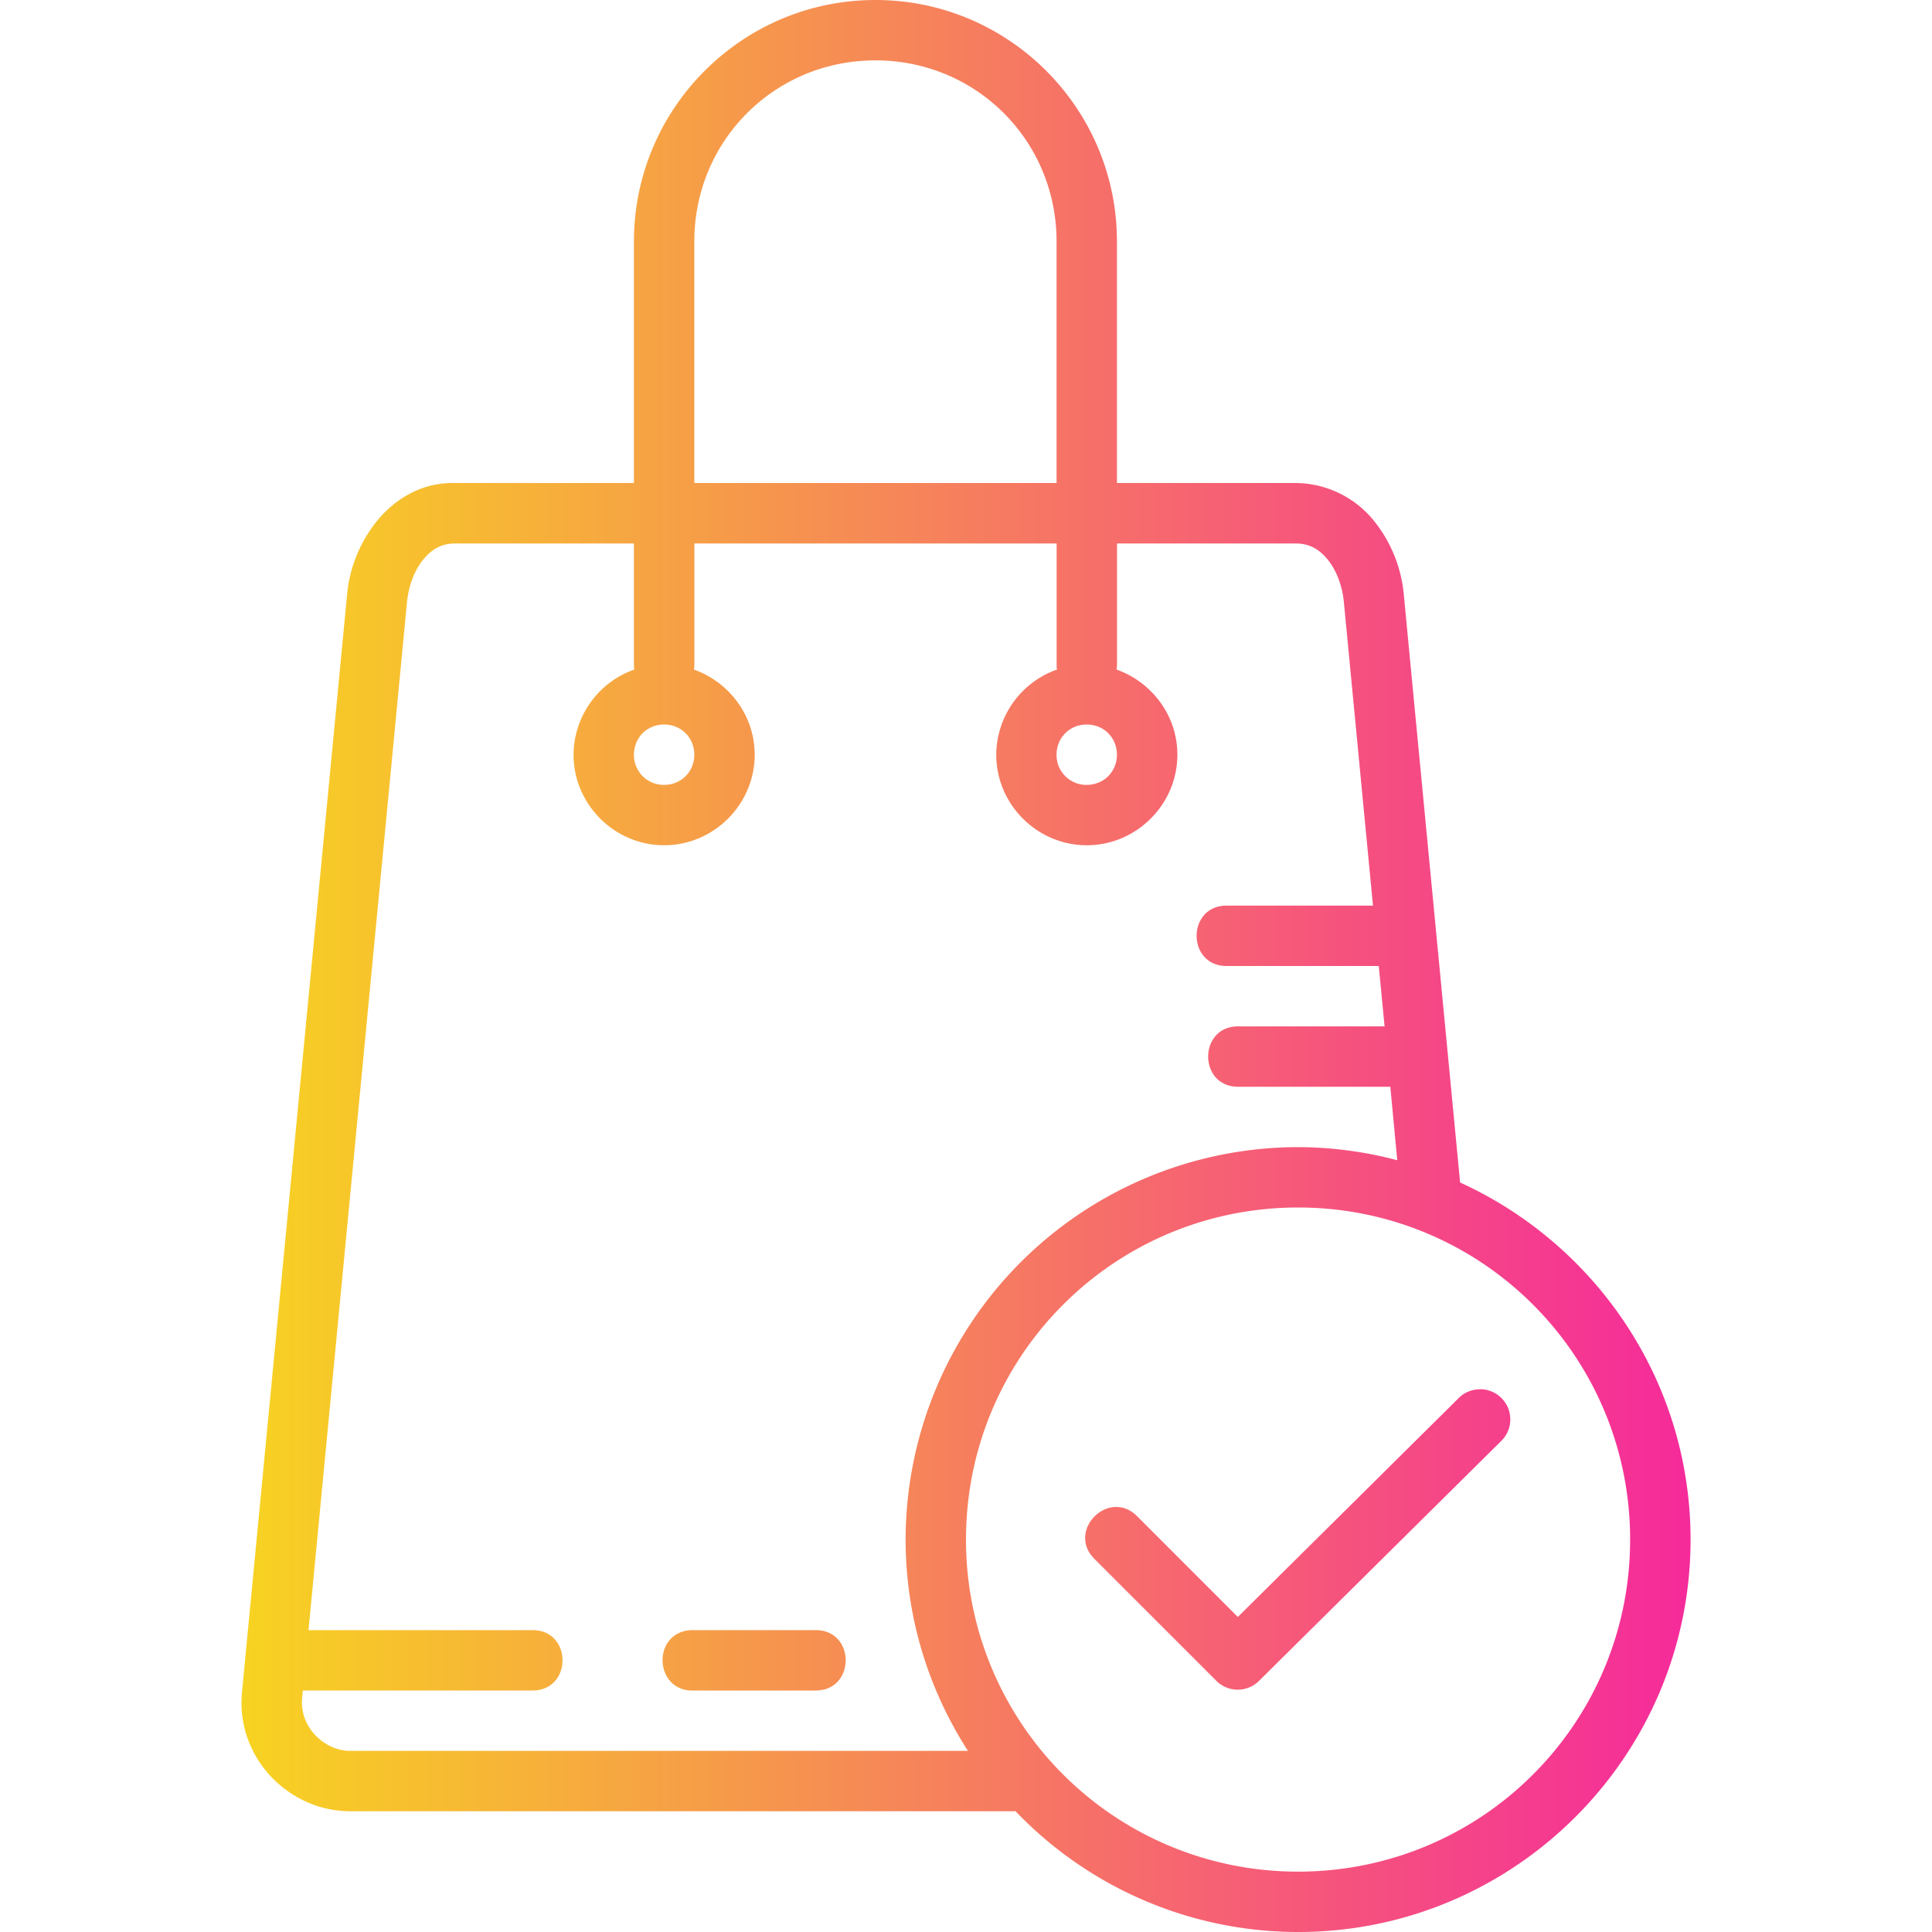<svg xmlns="http://www.w3.org/2000/svg" xmlns:svg="http://www.w3.org/2000/svg" xmlns:xlink="http://www.w3.org/1999/xlink" id="svg6485" width="32" height="32" version="1.1" viewBox="0 0 32 32"><defs id="defs6487"><linearGradient id="linearGradient7176"><stop id="stop7178" offset="0" stop-color="#f7d321" stop-opacity="1"/><stop id="stop7180" offset="1" stop-color="#f52a9b" stop-opacity="1"/></linearGradient><linearGradient id="linearGradient7182" x1="4" x2="28" y1="1036.362" y2="1036.362" gradientUnits="userSpaceOnUse" xlink:href="#linearGradient7176"/></defs><g id="layer1" transform="translate(0,-1020.362)"><path id="path11496" fill="url(#linearGradient7182)" fill-opacity="1" fill-rule="nonzero" stroke="none" stroke-dasharray="none" stroke-dashoffset="0" stroke-linecap="round" stroke-linejoin="round" stroke-miterlimit="4" stroke-opacity="1" stroke-width="1" d="M14.5 1020.362c-2.207 0-4 1.793-4 4v4h-3c-.507 0-.922.242-1.226.592a2.28 2.28 0 0 0-.528 1.287l-1.738 18.15c-.104 1.084.777 1.971 1.791 1.971h11.022a6.477 6.477 0 0 0 4.68 2c3.583 0 6.5-2.916 6.5-6.5 0-2.626-1.57-4.89-3.817-5.914l-.93-9.709a2.28 2.28 0 0 0-.527-1.287 1.685 1.685 0 0 0-1.264-.59H18.5v-4c0-2.207-1.792-4-4-4zm0 1c1.67 0 3 1.33 3 3v4h-6v-4c0-1.67 1.33-3 3-3zm-6.963 8.002H10.5v1.998c0 .03.001.06.006.09a1.506 1.506 0 0 0-1.006 1.41c0 .823.678 1.5 1.5 1.5.823 0 1.5-.677 1.5-1.5 0-.65-.424-1.203-1.007-1.41a.547.547 0 0 0 .008-.09v-1.998h6v1.998c-.001.03 0 .06.006.09a1.506 1.506 0 0 0-1.006 1.41c0 .823.677 1.5 1.5 1.5.822 0 1.5-.677 1.5-1.5 0-.65-.425-1.203-1.008-1.41a.547.547 0 0 0 .008-.09v-1.998h2.963c.21 0 .365.08.51.246.144.166.256.427.285.727l.482 5.025h-2.414c-.676-.01-.676 1.01 0 1h2.51l.096 1h-2.415c-.676-.01-.676 1.01 0 1h2.51l.115 1.217a6.48 6.48 0 0 0-1.643-.217 6.508 6.508 0 0 0-6.5 6.5c0 1.29.382 2.488 1.032 3.5H5.799c-.419 0-.841-.389-.795-.875l.012-.125H8.81c.676.01.676-1.01 0-1h-3.7l1.631-17.025c.03-.3.141-.56.286-.727.144-.166.3-.246.51-.246zm3.463 2.998c.282 0 .5.218.5.5 0 .282-.218.5-.5.5a.493.493 0 0 1-.5-.5c0-.282.218-.5.5-.5zm7 0c.282 0 .5.218.5.5 0 .282-.218.5-.5.5a.493.493 0 0 1-.5-.5c0-.282.218-.5.5-.5zm3.5 8c3.044 0 5.5 2.457 5.5 5.5 0 3.044-2.456 5.5-5.5 5.5a5.492 5.492 0 0 1-5.5-5.5c0-3.043 2.457-5.5 5.5-5.5zm3.002 3.012a.49.49 0 0 0-.345.148l-3.655 3.622-1.658-1.659c-.471-.49-1.198.236-.707.707l2.01 2.01a.5.5 0 0 0 .707 0l4.008-3.97a.5.5 0 0 0-.36-.86zm-13.053 3.988c-.666.034-.615 1.034.051 1h2c.676.01.676-1.01 0-1h-2.05z" baseline-shift="baseline" clip-rule="nonzero" color="#000" color-interpolation="sRGB" color-interpolation-filters="linearRGB" color-rendering="auto" direction="ltr" display="inline" font-family="sans-serif" font-size="medium" font-stretch="normal" font-style="normal" font-variant="normal" font-weight="normal" image-rendering="auto" letter-spacing="normal" opacity="1" overflow="visible" shape-rendering="auto" solid-color="#000000" solid-opacity="1" text-anchor="start" text-decoration="none" text-rendering="auto" visibility="visible" white-space="normal" word-spacing="normal" writing-mode="lr-tb" style="line-height:normal;text-indent:0;text-align:start;text-decoration-line:none;text-decoration-style:solid;text-decoration-color:#000;text-transform:none;block-progression:tb;isolation:auto;mix-blend-mode:normal"/></g><style id="style5178" type="text/css"/></svg>